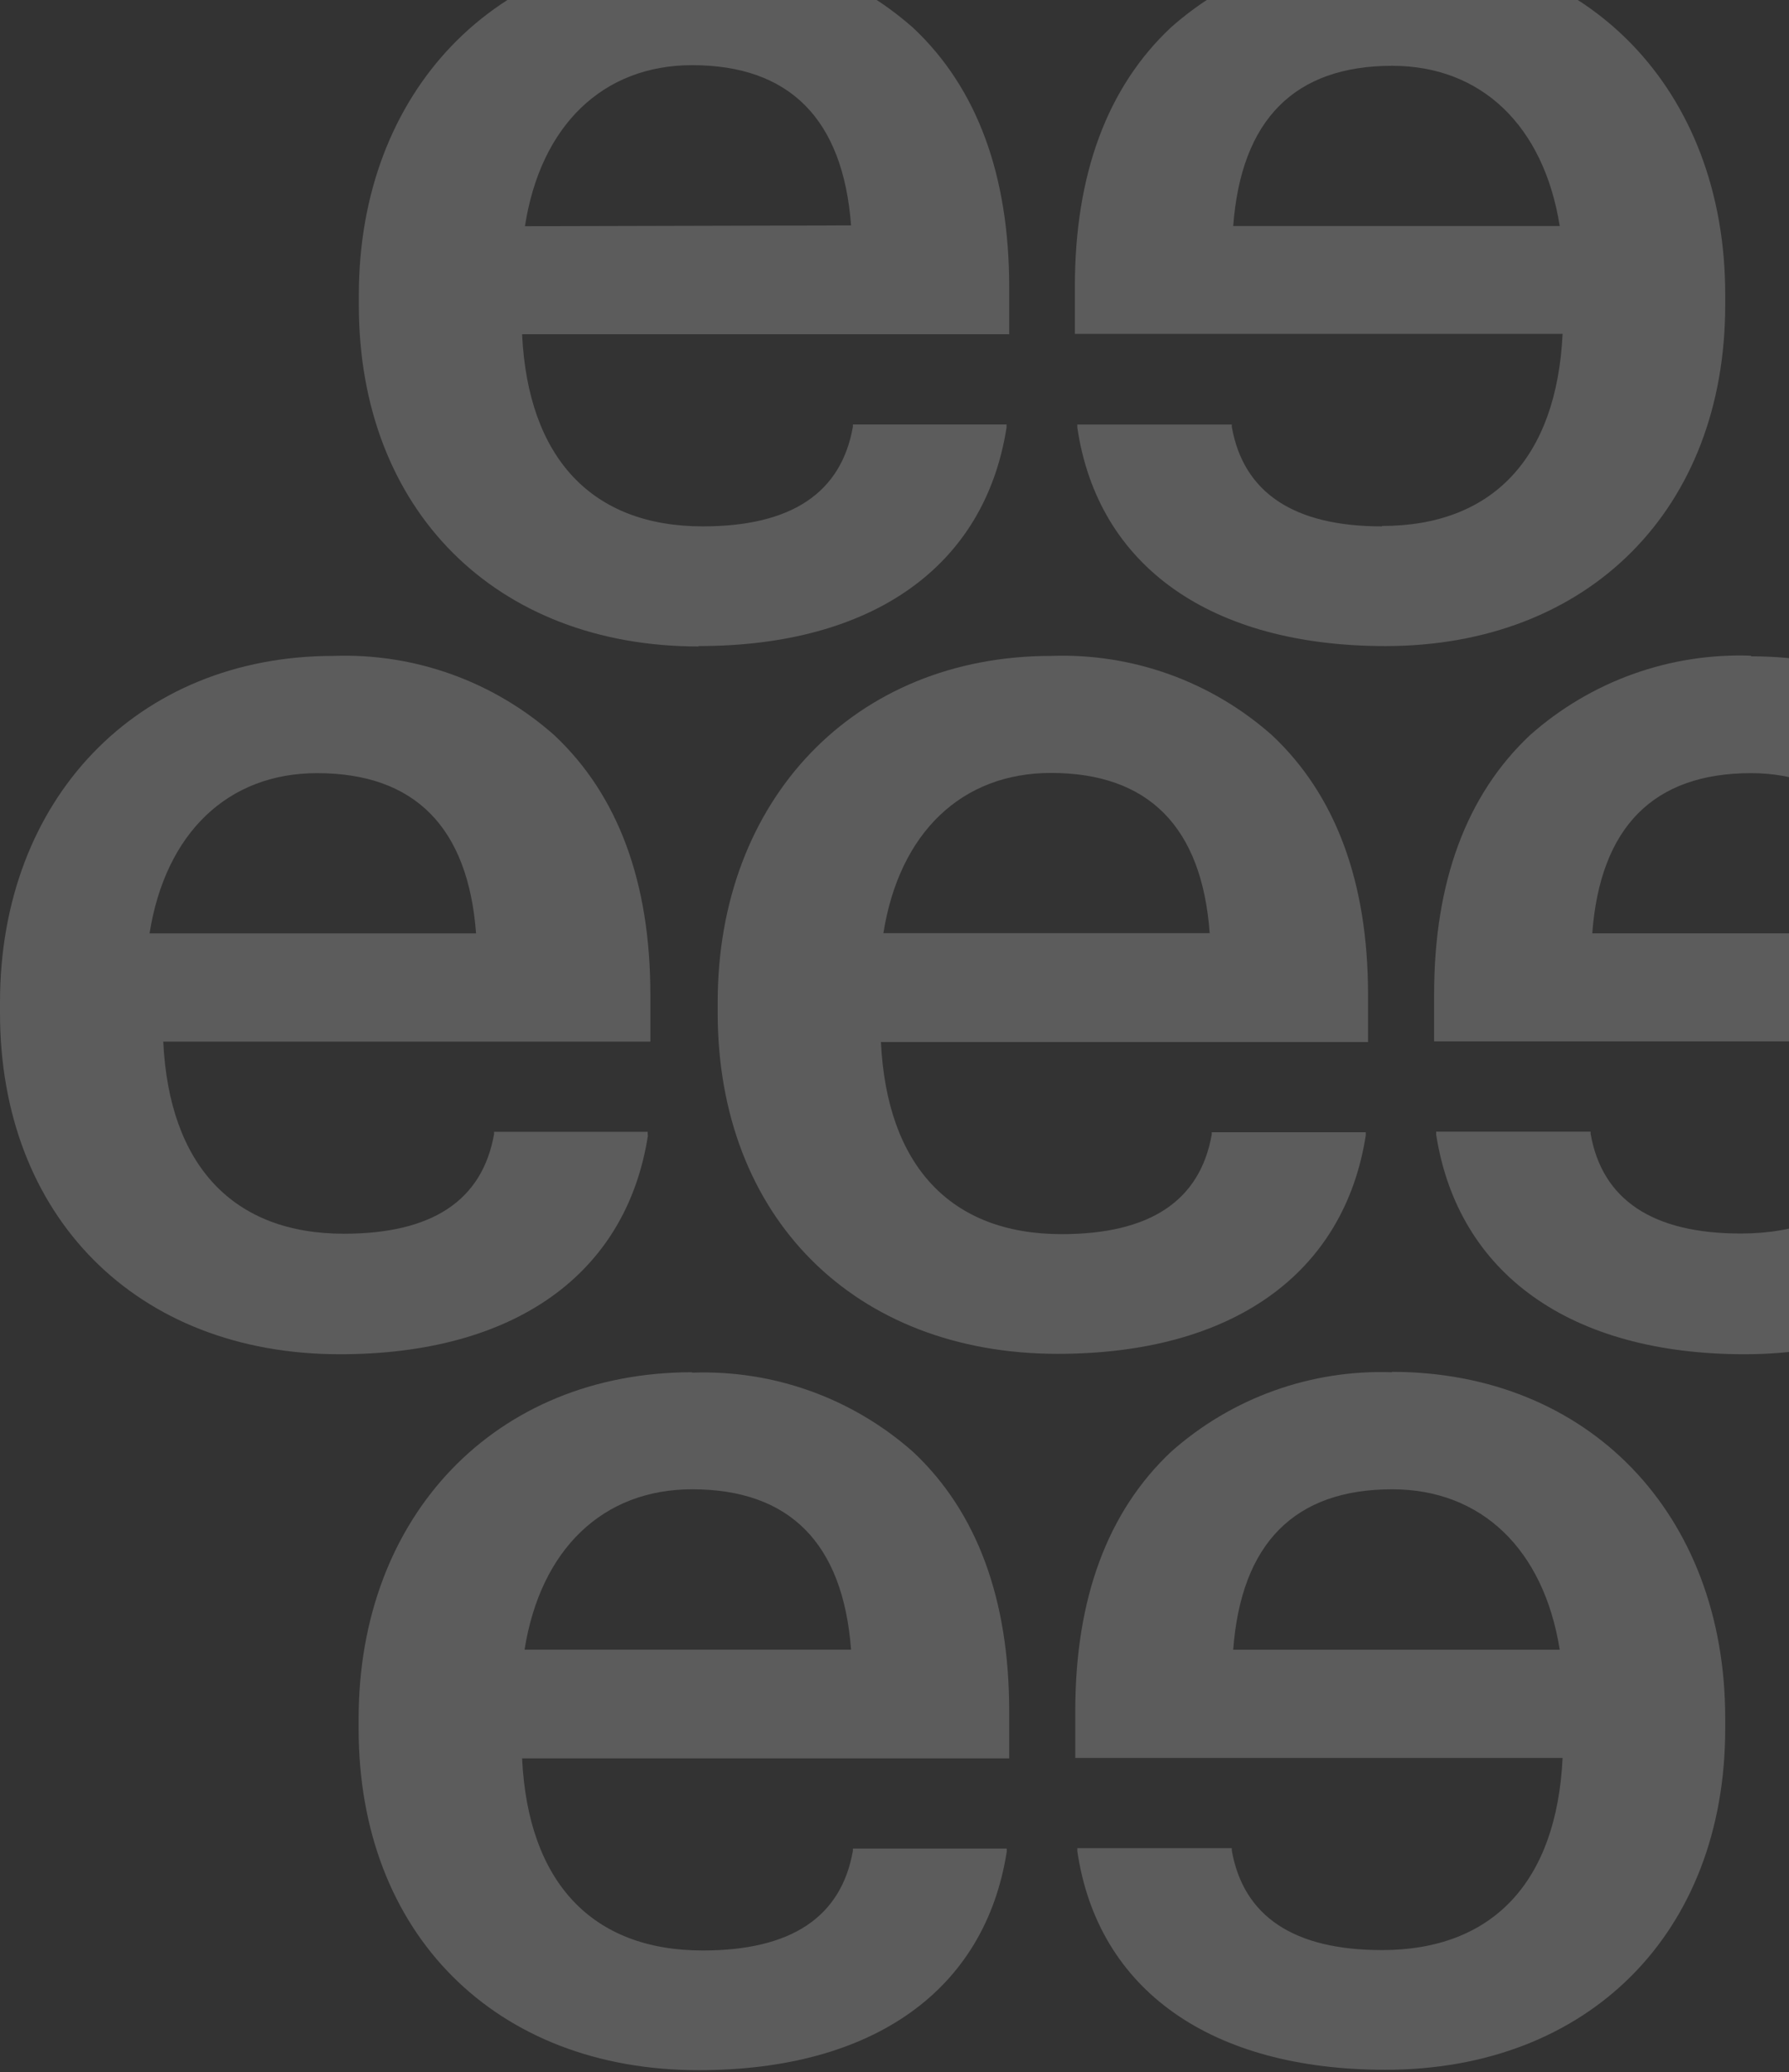 <svg width="550" height="637" viewBox="0 0 550 637" fill="none" xmlns="http://www.w3.org/2000/svg">
<rect x="0" y="0" width="550" height="637" fill="#333333" stroke="none"/>
<g opacity="0.4">
<path opacity="0.5" d="M424.857 161.804C397.812 161.804 382.277 151.489 378.692 131.174V130.482H331.206V131.426C337.496 174.131 372.34 198.597 425.926 198.597C488.443 198.597 530.394 156.458 530.394 93.689V90.544C530.394 27.649 488.255 -15.937 427.876 -15.937C402.938 -16.838 378.612 -8.098 359.949 8.467C340.389 26.832 330.452 53.625 330.452 88.154V102.62H480.393C478.569 140.734 458.883 161.678 424.857 161.678V161.804ZM379.132 69.474C381.585 36.769 398.001 20.228 428.001 20.228C455.423 20.228 474.606 38.656 479.512 69.474H379.132Z" fill="white"/>
<path opacity="0.5" d="M538.322 201.553C513.384 200.652 489.058 209.391 470.396 225.956C450.835 244.321 440.898 271.115 440.898 305.644V320.11H590.713C588.889 358.224 569.203 379.168 535.177 379.168C508.132 379.168 492.597 368.853 489.012 348.538V347.846H441.527V348.79C448.257 391.558 482.786 416.276 536.372 416.276C598.889 416.276 640.84 374.136 640.84 311.367V308.222C640.84 245.328 598.701 201.742 538.322 201.742V201.553ZM489.516 286.901C491.968 254.196 508.384 237.655 538.322 237.655C565.744 237.655 584.927 256.083 589.833 286.901H489.516Z" fill="white"/>
<path opacity="0.5" d="M428.002 421.811C403.065 420.909 378.738 429.649 360.076 446.214C340.515 464.579 330.578 491.372 330.578 525.901V540.367H480.393C478.569 578.481 458.883 599.425 424.857 599.425C397.813 599.425 382.278 589.111 378.693 568.796V568.104H331.207V569.047C337.497 611.753 372.34 636.219 425.927 636.219C488.444 636.219 530.395 594.079 530.395 531.31V528.166C530.395 465.271 488.255 421.685 427.876 421.685L428.002 421.811ZM379.133 507.096C381.586 474.391 398.001 457.786 428.002 457.786C455.424 457.786 474.607 476.215 479.513 507.096H379.133Z" fill="white"/>
<path opacity="0.5" d="M214.725 198.593C268.311 198.593 302.778 174.064 309.445 131.421V130.478H262.211V131.17C258.626 151.485 243.342 161.8 216.046 161.8C182.02 161.8 162.334 140.856 160.51 102.741H310.262V88.276C310.262 53.746 300.325 26.953 280.765 8.588C262.102 -7.977 237.776 -16.716 212.838 -15.815C152.459 -15.815 110.32 28.211 110.32 90.666V93.81C110.32 156.705 152.333 198.719 214.851 198.719L214.725 198.593ZM161.39 69.533C166.17 38.589 185.353 20.035 212.775 20.035C242.776 20.035 259.192 36.639 261.645 69.281L161.39 69.533Z" fill="white"/>
<path opacity="0.5" d="M420.581 305.707C420.581 271.178 410.644 244.385 391.084 226.02C372.421 209.455 348.095 200.715 323.158 201.616C262.779 201.616 220.639 245.643 220.639 308.097V311.242C220.639 374.137 262.653 416.15 325.17 416.15C378.757 416.15 413.223 391.621 419.89 348.979V348.035H372.53V348.727C368.945 369.042 353.662 379.357 326.365 379.357C292.339 379.357 272.653 358.413 270.829 320.299H420.581V305.707ZM271.584 286.839C276.49 255.957 295.673 237.592 323.095 237.592C353.095 237.592 369.511 254.196 371.901 286.839H271.584Z" fill="white"/>
<path opacity="0.5" d="M212.775 421.806C152.396 421.806 110.256 465.833 110.256 528.287V531.432C110.256 594.327 152.27 636.34 214.787 636.34C268.374 636.34 302.84 611.811 309.507 569.169V568.225H262.21V568.917C258.625 589.232 243.342 599.547 216.045 599.547C182.019 599.547 162.333 578.603 160.509 540.489H310.262V526.023C310.262 491.494 300.324 464.701 280.764 446.335C262.101 429.77 237.775 421.031 212.838 421.932L212.775 421.806ZM161.264 507.092C166.17 476.21 185.353 457.782 212.775 457.782C242.776 457.782 259.191 474.386 261.644 507.092H161.264Z" fill="white"/>
<path opacity="0.5" d="M199.125 348.853V347.91H151.891V348.601C148.306 368.916 133.022 379.231 105.726 379.231C71.7 379.231 52.014 358.287 50.19 320.173H199.942V305.707C199.942 271.178 190.005 244.385 170.445 226.02C151.782 209.455 127.456 200.715 102.518 201.616C42.139 201.616 7.05188e-05 245.643 7.05188e-05 308.097V311.242C-0.063 373.885 41.951 416.276 104.468 416.276C158.055 416.276 192.521 391.747 199.188 349.104L199.125 348.853ZM45.976 286.902C50.882 256.02 70.065 237.655 97.487 237.655C127.488 237.655 143.903 254.259 146.356 286.902H45.976Z" fill="white"/>
</g>
</svg>
